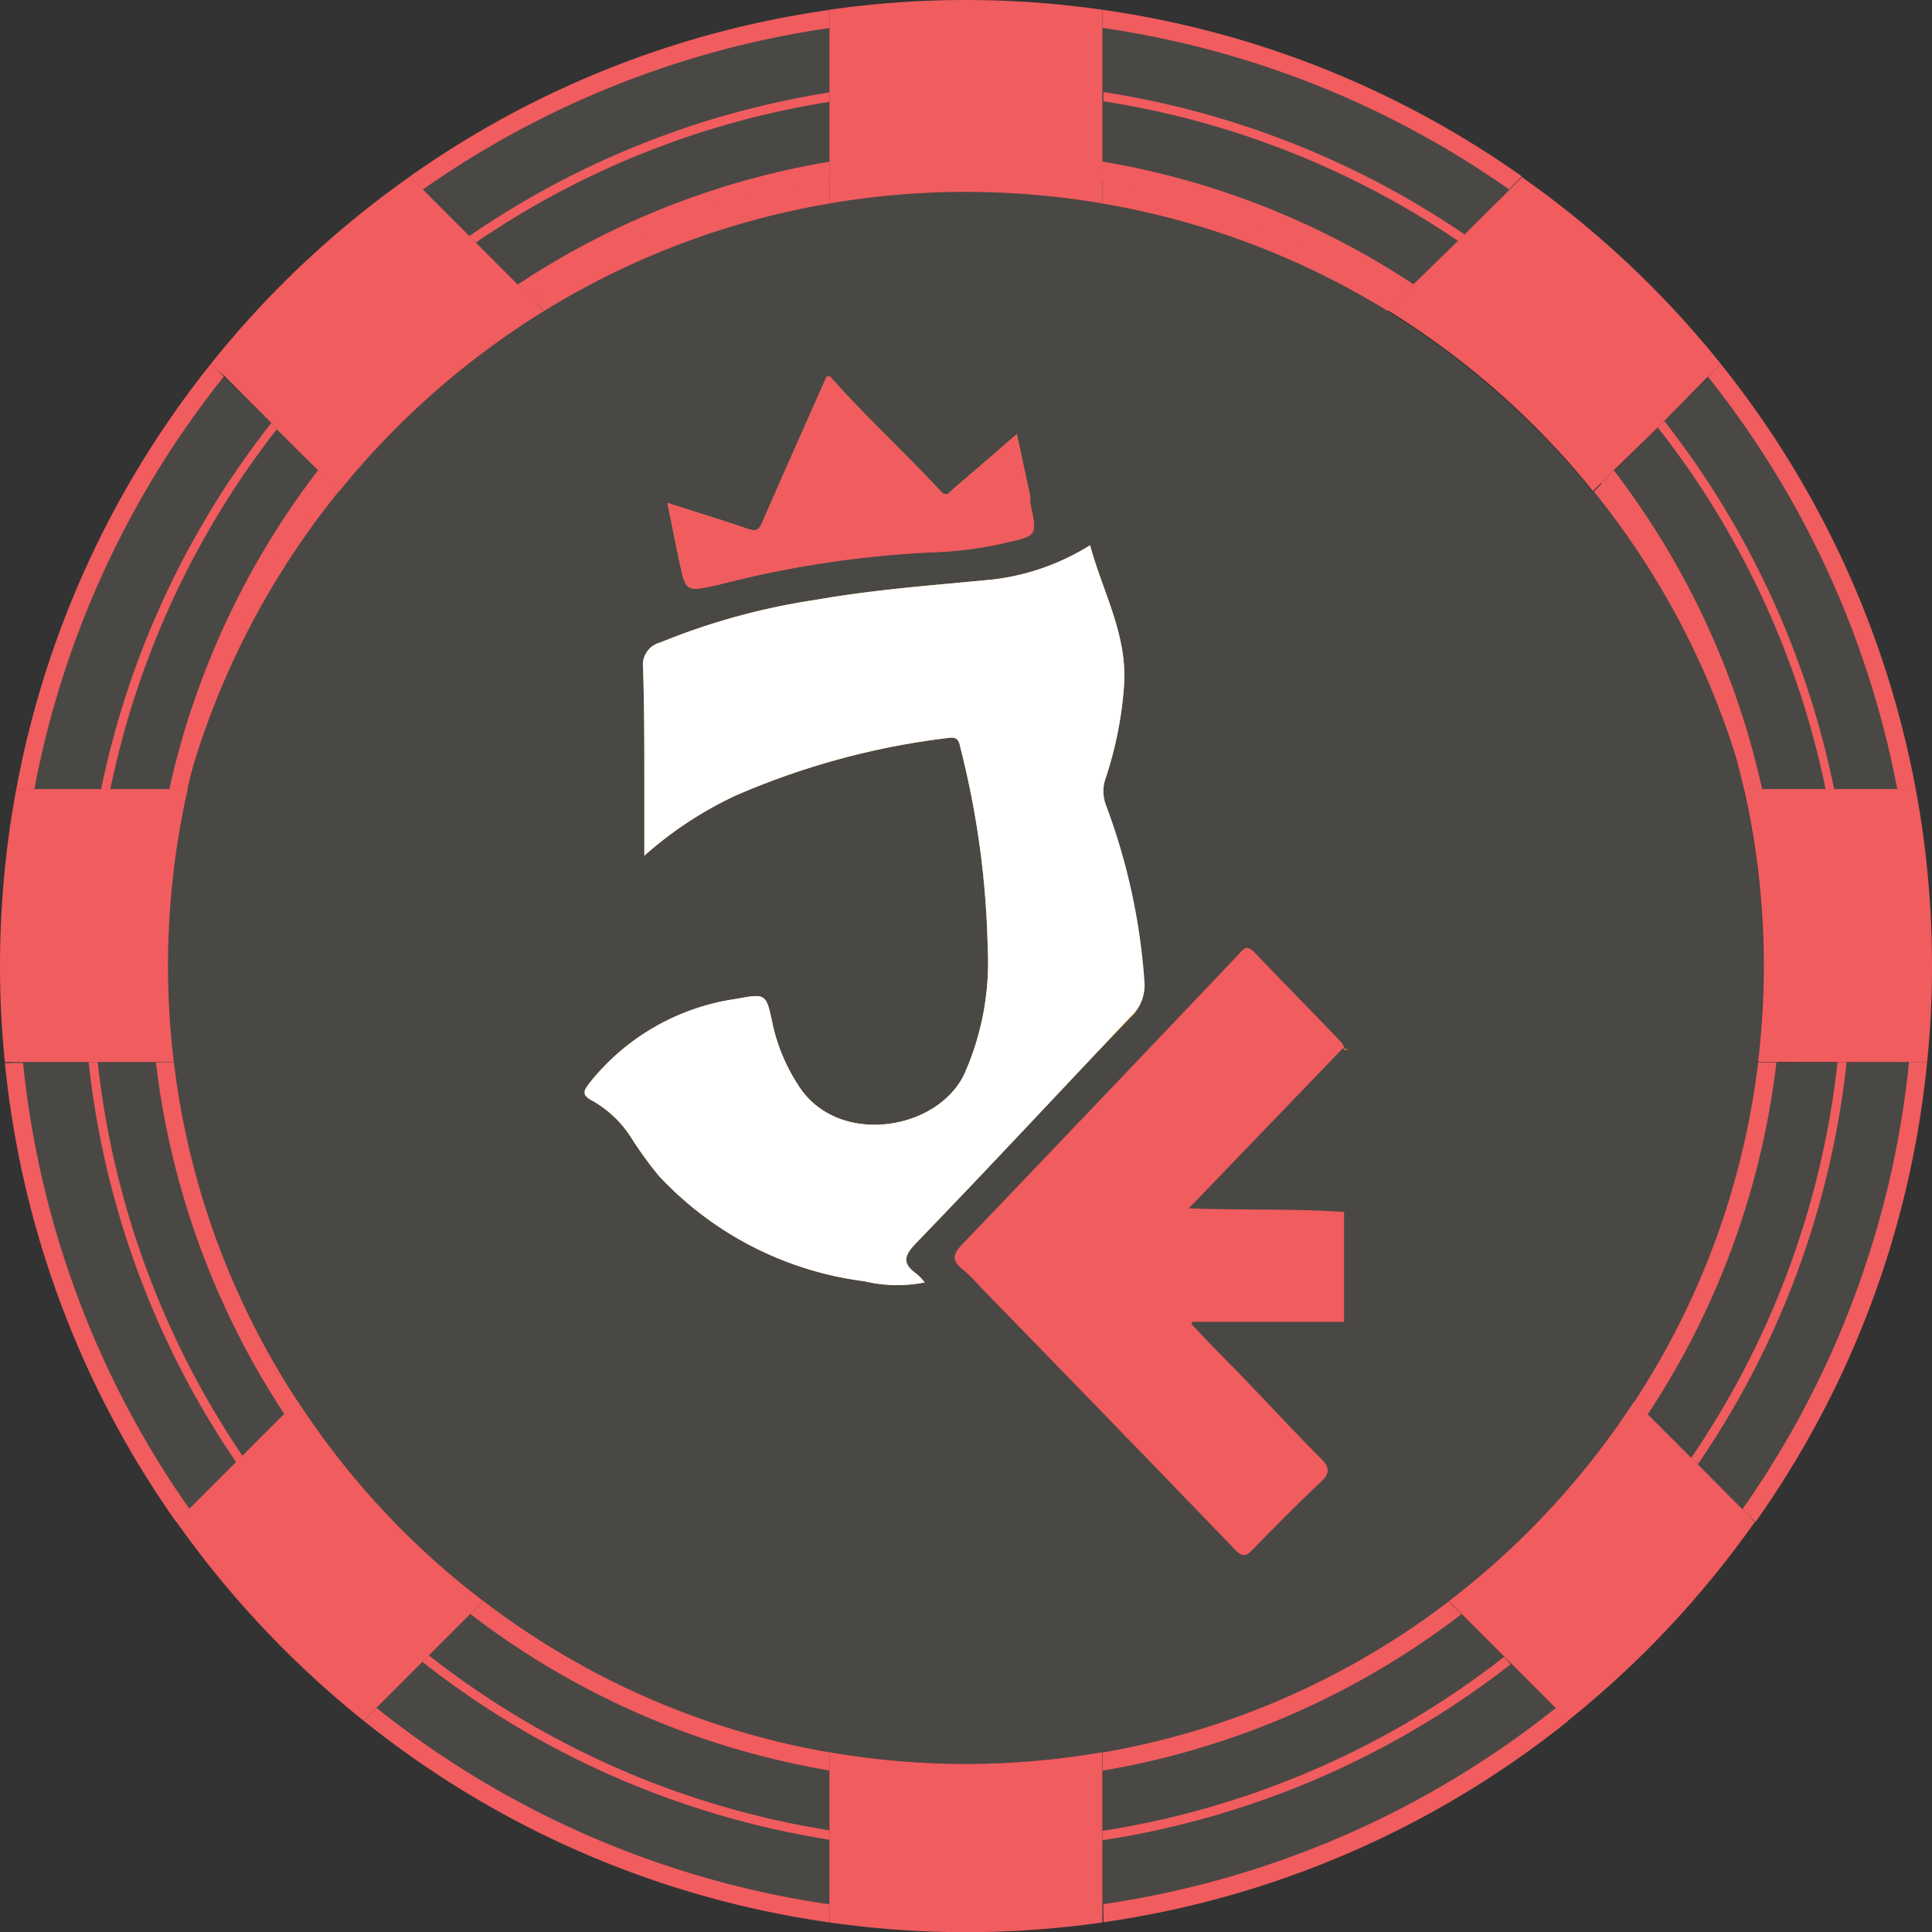 <svg xmlns="http://www.w3.org/2000/svg" viewBox="0 0 106.8 106.81"><rect x="0" y="0" width="106.8" height="106.81" fill="#333333" stroke="none"/><defs><style>.cls-1{fill:#4a4845;}.cls-2{fill:#f15c5e;}.cls-3{fill:#fbb040;}.cls-4{fill:#fff;}</style></defs><g id="Layer_2" data-name="Layer 2"><g id="Layer_2-2" data-name="Layer 2"><path class="cls-1" d="M106,58.71A52.68,52.68,0,0,1,96.7,83.8l-.38-.37L93.85,81l-3.5-3.5A44.54,44.54,0,0,1,80.07,88.51L86,94.42l.37.36a52.45,52.45,0,0,1-25.41,11V96.86a44.12,44.12,0,0,1-15.09,0v8.91a52.45,52.45,0,0,1-25.41-11l6.28-6.28a43.92,43.92,0,0,1-10.28-11L10.1,83.8A52.59,52.59,0,0,1,.75,58.71H9.61a44.35,44.35,0,0,1,.77-15.09h-9A52.4,52.4,0,0,1,12,20.45l.37.37L15,23.38l.35.35L17.58,26l.34.34.81.81a44.73,44.73,0,0,1,11.35-10l-.74-.74L29,16.07l-.34-.34L23,10.11A52.42,52.42,0,0,1,45.85,1V11.25a44.79,44.79,0,0,1,15.09,0V1A52.53,52.53,0,0,1,83.79,10.1l-.37.38L80.92,13l-2.76,2.76-.34.35-.37.37-.74.74a44.57,44.57,0,0,1,11.35,10l.81-.81.34-.34,2.38-2.39.36-.36,2.46-2.45.37-.37a52.49,52.49,0,0,1,10.61,23.17h-9a44.35,44.35,0,0,1,.77,15.09Z"/><path class="cls-2" d="M9.29,53.4a44.28,44.28,0,0,0,.32,5.31H.27A51.87,51.87,0,0,1,0,53.4a53.42,53.42,0,0,1,.9-9.78h9.48A44.42,44.42,0,0,0,9.29,53.4Z"/><path class="cls-2" d="M18.73,27.16a44.8,44.8,0,0,0-8,15v0c-.15.48-.29,1-.41,1.44H9.87a44.38,44.38,0,0,1,8.05-17.27Z"/><path class="cls-2" d="M45.85,9.43v1.82a44.16,44.16,0,0,0-15.77,5.94l-.74-.74L29,16.07A44.25,44.25,0,0,1,45.85,9.43Z"/><path class="cls-2" d="M77.82,16.08l-.37.37-.74.74a44.16,44.16,0,0,0-15.77-5.94V9.43A44.16,44.16,0,0,1,77.82,16.08Z"/><path class="cls-2" d="M96.92,43.62h-.46c-.11-.41-.23-.82-.35-1.23,0,0,0,0,0-.07a44.52,44.52,0,0,0-8-15.15l.81-.81A44.19,44.19,0,0,1,96.92,43.62Z"/><path class="cls-2" d="M28.62,15.73l.34.34.38.38A43.53,43.53,0,0,1,45.85,9.94v-1A44.37,44.37,0,0,0,28.62,15.73Zm-19,43h-1a44.87,44.87,0,0,0,7.12,19.47l.72-.72A43.67,43.67,0,0,1,9.61,58.71Zm70.46,29.8a43.76,43.76,0,0,1-19.13,8.35v1a44.81,44.81,0,0,0,19.84-8.65Zm17.11-29.8a43.8,43.8,0,0,1-6.83,18.74l.72.72a44.7,44.7,0,0,0,7.12-19.46ZM96.11,42.39l.3,1.23h1A44.82,44.82,0,0,0,89.21,26l-.34.34-.37.37a44,44,0,0,1,7.59,15.59S96.1,42.37,96.11,42.39ZM26.72,88.5l-.72.72a44.8,44.8,0,0,0,19.85,8.65v-1A43.66,43.66,0,0,1,26.72,88.5Zm-8.8-62.15L17.58,26A44.93,44.93,0,0,0,9.36,43.62h1c.11-.48.23-1,.36-1.44v0A43.6,43.6,0,0,1,18.3,26.73Zm43-17.42v1a43.92,43.92,0,0,1,16.51,6.51l.37-.37.34-.35A44.54,44.54,0,0,0,60.94,8.93Z"/><path class="cls-2" d="M22.65,9.76l.35.35.37.37A52,52,0,0,1,45.85,1.55v-1A52.91,52.91,0,0,0,22.65,9.76Zm-21.38,49h-1A53.09,53.09,0,0,0,9.75,84.15l.73-.73A51.94,51.94,0,0,1,1.27,58.71ZM86.35,94.78,86,94.42a52.15,52.15,0,0,1-25,10.84v1A53.06,53.06,0,0,0,86.69,95.13Zm19.18-36.07a52.08,52.08,0,0,1-9.21,24.72l.38.37.34.34a52.86,52.86,0,0,0,9.49-25.43Zm.37-15.09A53.11,53.11,0,0,0,95.12,20.11l-.34.34-.37.37a52.19,52.19,0,0,1,10.47,22.8ZM20.81,94.41l-.71.71a53,53,0,0,0,25.75,11.15v-1A52.07,52.07,0,0,1,20.81,94.41ZM12,20.45l-.34-.34A53.11,53.11,0,0,0,.9,43.62h1a52,52,0,0,1,10.47-22.8ZM60.94.54v1a52,52,0,0,1,22.48,8.93l.37-.38.34-.34A53,53,0,0,0,60.94.54Z"/><path class="cls-2" d="M25.94,13.05l.36.36A47.84,47.84,0,0,1,45.85,5.63V5.11A48.41,48.41,0,0,0,25.94,13.05ZM5.4,58.71H4.9a48.5,48.5,0,0,0,8.16,22.13l.35-.35A48.16,48.16,0,0,1,5.4,58.71ZM83.15,91.59a48.06,48.06,0,0,1-22.21,9.62v.52A48.65,48.65,0,0,0,83.51,92Zm18.43-32.88a48.1,48.1,0,0,1-8.09,21.88l.36.36a48.47,48.47,0,0,0,8.23-22.24Zm-.19-15.09A48.76,48.76,0,0,0,92,23.27l-.36.36a48,48,0,0,1,9.28,20ZM23.71,91.51l-.36.36a48.77,48.77,0,0,0,22.5,9.83v-.52A48,48,0,0,1,23.71,91.51ZM15,23.38A48.55,48.55,0,0,0,5.59,43.62H6.1a48.19,48.19,0,0,1,9.2-19.89Zm46-18.3V5.6a48,48,0,0,1,19.62,7.73l.36-.36A48.63,48.63,0,0,0,60.94,5.08Z"/><path class="cls-2" d="M95.12,20.11l-.34.34-.37.37L92,23.27l-.36.36L89.21,26l-.34.34-.81.81a44.57,44.57,0,0,0-11.35-10l.74-.74.37-.37.34-.35L80.92,13l2.5-2.49.37-.38.34-.34A53.43,53.43,0,0,1,95.12,20.11Z"/><path class="cls-2" d="M60.94.54V11.25a44.79,44.79,0,0,0-15.09,0V.54a53,53,0,0,1,15.09,0Z"/><path class="cls-2" d="M30.08,17.19a44.73,44.73,0,0,0-11.35,10l-.81-.81L17.58,26,15.3,23.73,15,23.38l-2.56-2.56L12,20.45l-.34-.34a53.34,53.34,0,0,1,11-10.35l.35.35,5.62,5.62.34.34.38.38Z"/><path class="cls-2" d="M26.72,88.5,20.1,95.12a53.89,53.89,0,0,1-10.35-11l6.69-6.69A43.92,43.92,0,0,0,26.72,88.5Z"/><path class="cls-2" d="M60.94,96.86v9.41a53,53,0,0,1-15.09,0V96.86a44.12,44.12,0,0,0,15.09,0Z"/><path class="cls-2" d="M97,84.14a53.7,53.7,0,0,1-10.35,11l-.34-.35L86,94.42l-5.91-5.91A44.54,44.54,0,0,0,90.35,77.45l3.5,3.5,2.47,2.48.38.37Z"/><path class="cls-2" d="M106.8,53.4a51.87,51.87,0,0,1-.27,5.31H97.18a44.35,44.35,0,0,0-.77-15.09h9.49A53.42,53.42,0,0,1,106.8,53.4Z"/><path class="cls-3" d="M37.55,31c-.21-1-.41-2-.65-3.19,1.56.5,3,.94,4.43,1.43.38.13.59.13.78-.29,1.18-2.72,2.39-5.42,3.59-8.13.24.35,0,.65-.12.95-1,2.28-2.07,4.52-3.06,6.81-.4.94-.68,1.07-1.64.76s-2-.64-3-1c-.51-.18-.69-.07-.57.49.2.9.41,1.8.54,2.71.11.73.42.9,1.13.72,2.62-.66,5.28-1.12,7.94-1.6,1.94-.35,3.91-.24,5.86-.48,1.13-.13,2.25-.32,3.36-.56.62-.13.89-.44.74-1.11-.25-1.08-.45-2.17-.66-3.25-.11-.61-.33-.75-.83-.29-.81.76-1.67,1.45-2.51,2.17-.44.38-.84.46-1.28,0-1.88-1.9-3.65-3.9-5.56-5.78a.57.57,0,0,1-.19-.58C47.81,23,50,25,52,27.16c.36.38.53,0,.73-.16,1.12-.95,2.23-1.91,3.48-3,.26,1.23.5,2.34.74,3.45,0,.13,0,.25,0,.37.37,1.77.37,1.78-1.35,2.16a20.56,20.56,0,0,1-4.2.54,57.77,57.77,0,0,0-11.7,1.79C37.91,32.71,37.92,32.75,37.55,31Z"/><path class="cls-3" d="M61.11,44.55a34.57,34.57,0,0,1,2.14,9.85,2.33,2.33,0,0,1-.76,1.85c-4,4.16-7.88,8.36-11.88,12.5-.68.71-.7,1.13.06,1.67a3.49,3.49,0,0,1,.45.47,7.71,7.71,0,0,1-3.32-.06A18.78,18.78,0,0,1,36.42,65a21.21,21.21,0,0,1-1.56-2.16,6.06,6.06,0,0,0-2.13-2c-.57-.3-.48-.53-.16-.95a12.63,12.63,0,0,1,8.18-4.68c1.58-.3,1.61-.26,1.94,1.31a10.2,10.2,0,0,0,1.53,3.61c2.17,3.21,7.54,2.39,9.07-.72a15.17,15.17,0,0,0,1.31-7,48.74,48.74,0,0,0-1.49-11c-.09-.4-.13-.7-.67-.62A41.87,41.87,0,0,0,40.62,44a20.91,20.91,0,0,0-5,3.3c0-1.27,0-2.55,0-3.82,0-2.19,0-4.37-.07-6.56a1.27,1.27,0,0,1,.94-1.4,37.32,37.32,0,0,1,8.66-2.37c3.24-.57,6.51-.8,9.77-1.12a13,13,0,0,0,5.34-1.89c.71,2.64,2.1,5,1.87,7.85a21,21,0,0,1-1,5A2.18,2.18,0,0,0,61.11,44.55Z"/><path class="cls-3" d="M74.48,58a.18.18,0,0,1-.2,0h0l0,0h.27Z"/><path class="cls-2" d="M55.63,30a20.56,20.56,0,0,1-4.2.54,57.77,57.77,0,0,0-11.7,1.79c-1.82.39-1.81.43-2.18-1.34-.21-1-.41-2-.65-3.19,1.56.5,3,.94,4.43,1.43.38.13.59.13.78-.29,1.18-2.72,2.39-5.42,3.59-8.13h.18C47.81,23,50,25,52,27.16c.36.38.53,0,.73-.16,1.12-.95,2.23-1.91,3.48-3,.26,1.23.5,2.34.74,3.45,0,.13,0,.25,0,.37C57.35,29.6,57.35,29.61,55.63,30Z"/><path class="cls-3" d="M74.48,58a.18.18,0,0,1-.2,0h0l0,0h.27Z"/><path class="cls-2" d="M65.83,66.8c2.94.11,5.71,0,8.47.2v.14c0,1.93,0,3.87,0,5.81v.12H65.92a.39.39,0,0,0-.06.11c1,1.1,2,2.08,2.89,3,1.43,1.49,2.83,3,4.28,4.46.5.5.47.8,0,1.27-1.3,1.22-2.56,2.49-3.8,3.77-.37.37-.57.38-.94,0q-7-7.26-14.06-14.5a10,10,0,0,0-1-1c-.6-.46-.6-.81-.06-1.37q7.65-8,15.25-16c.27-.28.45-.66.92-.17,1.59,1.67,3.22,3.31,4.83,5a1.35,1.35,0,0,1,.15.32h-.1l0,0h0L65.8,66.71l-.09.09Z"/><path class="cls-4" d="M50.61,68.75c-.68.71-.7,1.13.06,1.67a3.49,3.49,0,0,1,.45.47,7.71,7.71,0,0,1-3.32-.06A18.78,18.78,0,0,1,36.42,65a21.21,21.21,0,0,1-1.56-2.16,6.06,6.06,0,0,0-2.13-2c-.57-.3-.48-.53-.16-.95a12.63,12.63,0,0,1,8.18-4.68c1.58-.3,1.61-.26,1.94,1.31a10.2,10.2,0,0,0,1.53,3.61c2.17,3.21,7.54,2.39,9.07-.72a15.17,15.17,0,0,0,1.31-7,48.74,48.74,0,0,0-1.49-11c-.09-.4-.13-.7-.67-.62A41.87,41.87,0,0,0,40.62,44a20.91,20.91,0,0,0-5,3.3c0-1.27,0-2.55,0-3.82,0-2.19,0-4.37-.07-6.56a1.27,1.27,0,0,1,.94-1.4,37.32,37.32,0,0,1,8.66-2.37c3.24-.57,6.51-.8,9.77-1.12a13,13,0,0,0,5.34-1.89c.71,2.64,2.1,5,1.87,7.85a21,21,0,0,1-1,5,2.18,2.18,0,0,0,0,1.49,34.57,34.57,0,0,1,2.14,9.85,2.33,2.33,0,0,1-.76,1.85C58.53,60.41,54.61,64.61,50.61,68.75Z"/><path class="cls-3" d="M74.31,58l0,0h0l0,0Z"/></g></g></svg>